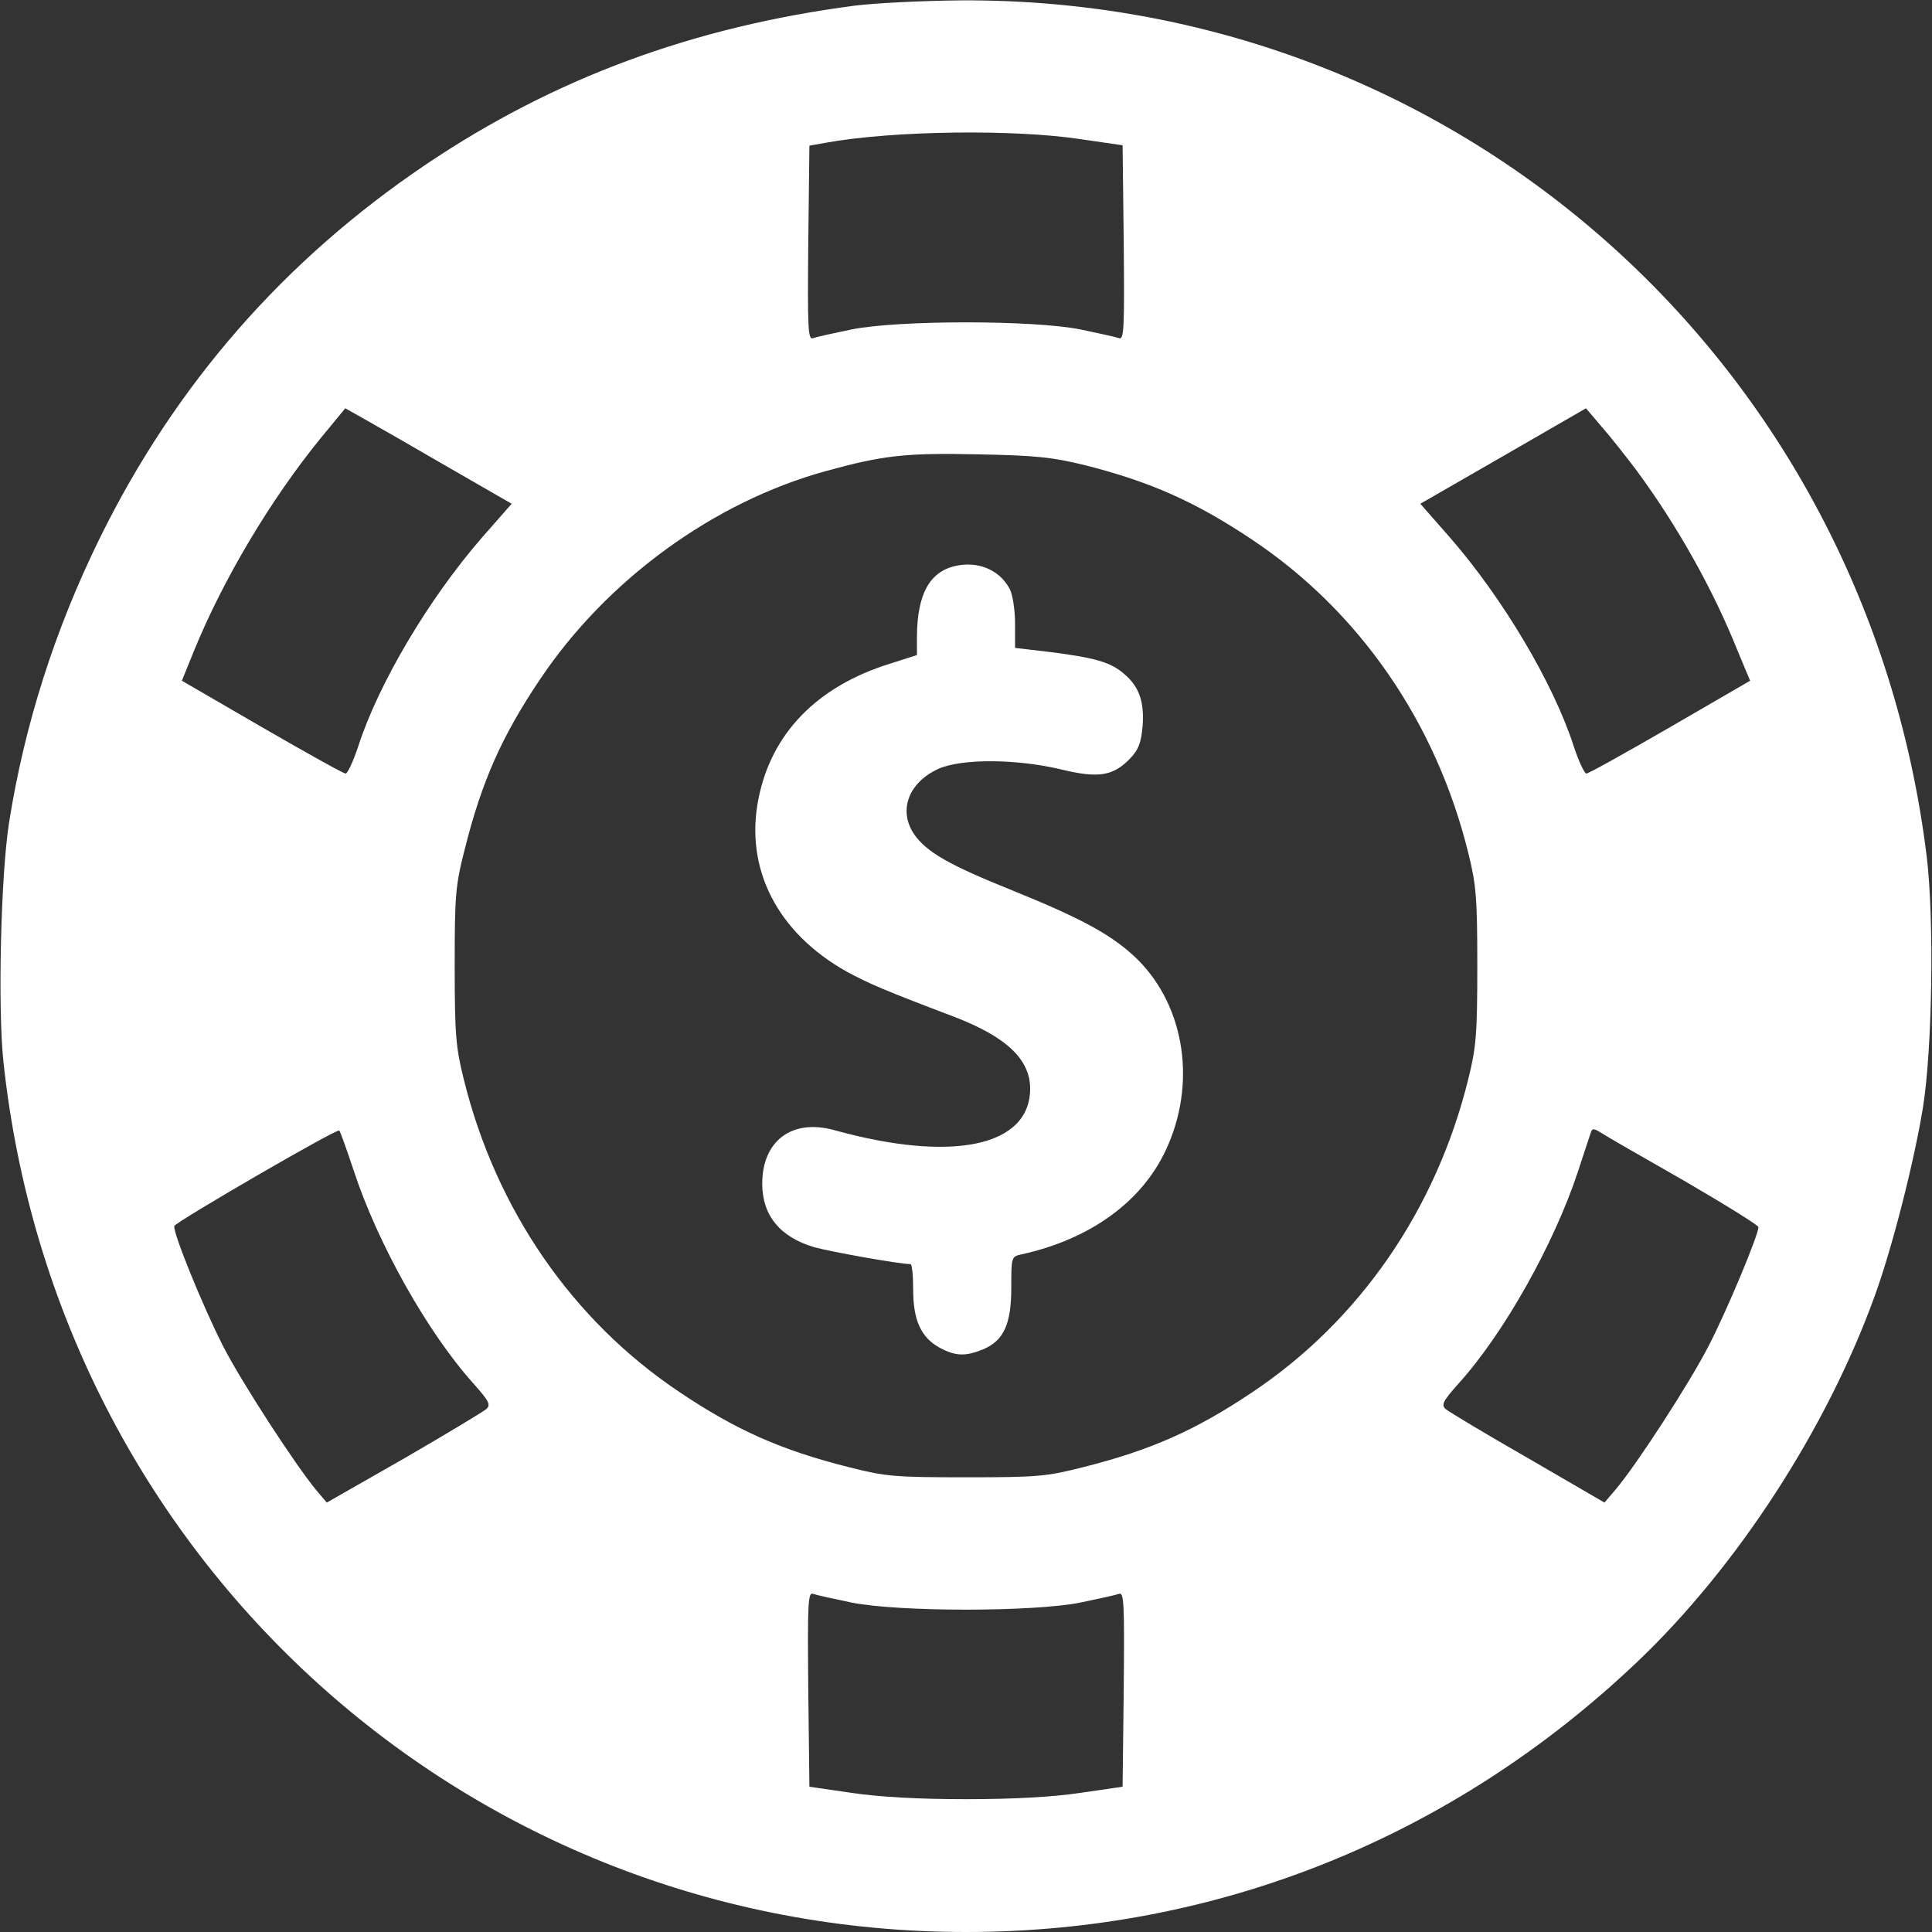 <?xml version="1.0" standalone="no"?>
<!DOCTYPE svg PUBLIC "-//W3C//DTD SVG 20010904//EN"
 "http://www.w3.org/TR/2001/REC-SVG-20010904/DTD/svg10.dtd">
<svg version="1.0" xmlns="http://www.w3.org/2000/svg"
 width="512pt" height="512pt" viewBox="0 0 512 512"
 preserveAspectRatio="xMidYMid meet">
<rect x="0" y="0" width="512" height="512" fill="#333333" stroke="none"/>
<g transform="translate(0,512) scale(0.1,-0.1)"
fill="#000000" stroke="none">
<path fill="#fff" d="M2265 5105 c-428 -56 -796 -192 -1135 -420 -377 -254 -665 -584 -865
-990 -120 -244 -200 -496 -241 -755 -22 -141 -30 -490 -15 -633 141 -1320
1232 -2307 2551 -2307 667 0 1290 251 1779 716 265 252 502 618 629 969 47
129 105 358 128 500 25 155 30 500 10 665 -161 1313 -1248 2277 -2561 2269
-99 -1 -225 -7 -280 -14z m600 -354 l110 -16 3 -259 c2 -227 1 -258 -13 -252
-8 3 -54 13 -102 23 -125 25 -481 25 -606 0 -48 -10 -94 -20 -102 -23 -14 -6
-15 25 -13 252 l3 258 45 8 c178 32 499 36 675 9z m-1674 -871 l165 -95 -79
-90 c-140 -161 -274 -386 -328 -554 -13 -39 -28 -71 -33 -71 -6 0 -106 56
-222 123 l-212 123 32 79 c77 189 203 401 336 564 l65 79 55 -31 c30 -17 130
-74 221 -127z m3147 -8 c106 -144 201 -312 267 -477 l33 -79 -212 -123 c-116
-67 -216 -123 -222 -123 -5 0 -20 32 -33 71 -54 168 -188 393 -328 554 l-79
90 219 126 220 127 40 -47 c22 -25 65 -79 95 -119z m-1462 15 c174 -44 294
-98 442 -197 285 -190 488 -485 573 -830 21 -84 24 -119 24 -300 0 -181 -3
-216 -24 -300 -85 -345 -288 -640 -573 -830 -149 -100 -268 -153 -447 -198
-98 -25 -122 -27 -311 -27 -189 0 -213 2 -311 27 -179 45 -298 98 -447 198
-285 190 -488 485 -573 830 -21 84 -24 119 -24 300 0 190 2 213 27 311 45 179
98 298 198 447 177 265 461 472 760 554 150 41 207 48 400 44 158 -3 200 -8
286 -29z m-1940 -1865 c64 -197 198 -435 320 -570 40 -45 45 -55 33 -66 -8 -7
-106 -66 -218 -131 l-205 -117 -28 33 c-56 68 -198 286 -247 382 -54 106 -134
303 -129 318 4 11 431 259 437 253 3 -3 19 -48 37 -102z m3527 -31 c108 -63
197 -118 197 -123 0 -21 -83 -220 -131 -313 -51 -100 -194 -320 -248 -383
l-29 -34 -203 118 c-112 64 -210 123 -218 130 -12 11 -7 21 33 66 121 133 254
371 317 561 17 51 32 98 35 106 3 11 8 11 27 -1 12 -8 111 -65 220 -127z
m-2206 -1118 c125 -25 481 -25 606 0 48 10 94 20 102 23 14 6 15 -25 13 -252
l-3 -259 -110 -16 c-73 -11 -175 -17 -305 -17 -130 0 -232 6 -305 17 l-110 16
-3 259 c-2 227 -1 258 13 252 8 -3 54 -13 102 -23z"/>
<path fill="#fff" d="M2531 3620 c-68 -16 -100 -75 -101 -186 l0 -50 -72 -23 c-193 -60
-314 -185 -348 -358 -37 -185 50 -355 234 -458 57 -31 101 -50 283 -119 139
-53 203 -113 203 -191 0 -153 -205 -197 -519 -110 -112 31 -191 -28 -191 -142
0 -84 47 -141 137 -168 43 -12 226 -45 256 -45 4 0 7 -30 7 -68 0 -81 21 -127
71 -154 41 -22 68 -23 114 -4 55 23 75 67 75 163 0 82 0 83 28 89 181 40 318
139 382 277 81 174 51 377 -74 503 -65 64 -145 108 -330 183 -172 69 -231 103
-264 151 -42 63 -14 137 66 173 63 27 206 26 324 -2 98 -24 138 -18 183 29 22
23 29 41 33 85 5 65 -9 106 -50 140 -35 30 -76 42 -195 57 l-93 11 0 64 c0 36
-6 76 -14 92 -27 51 -84 75 -145 61z"/>
</g>
</svg>
